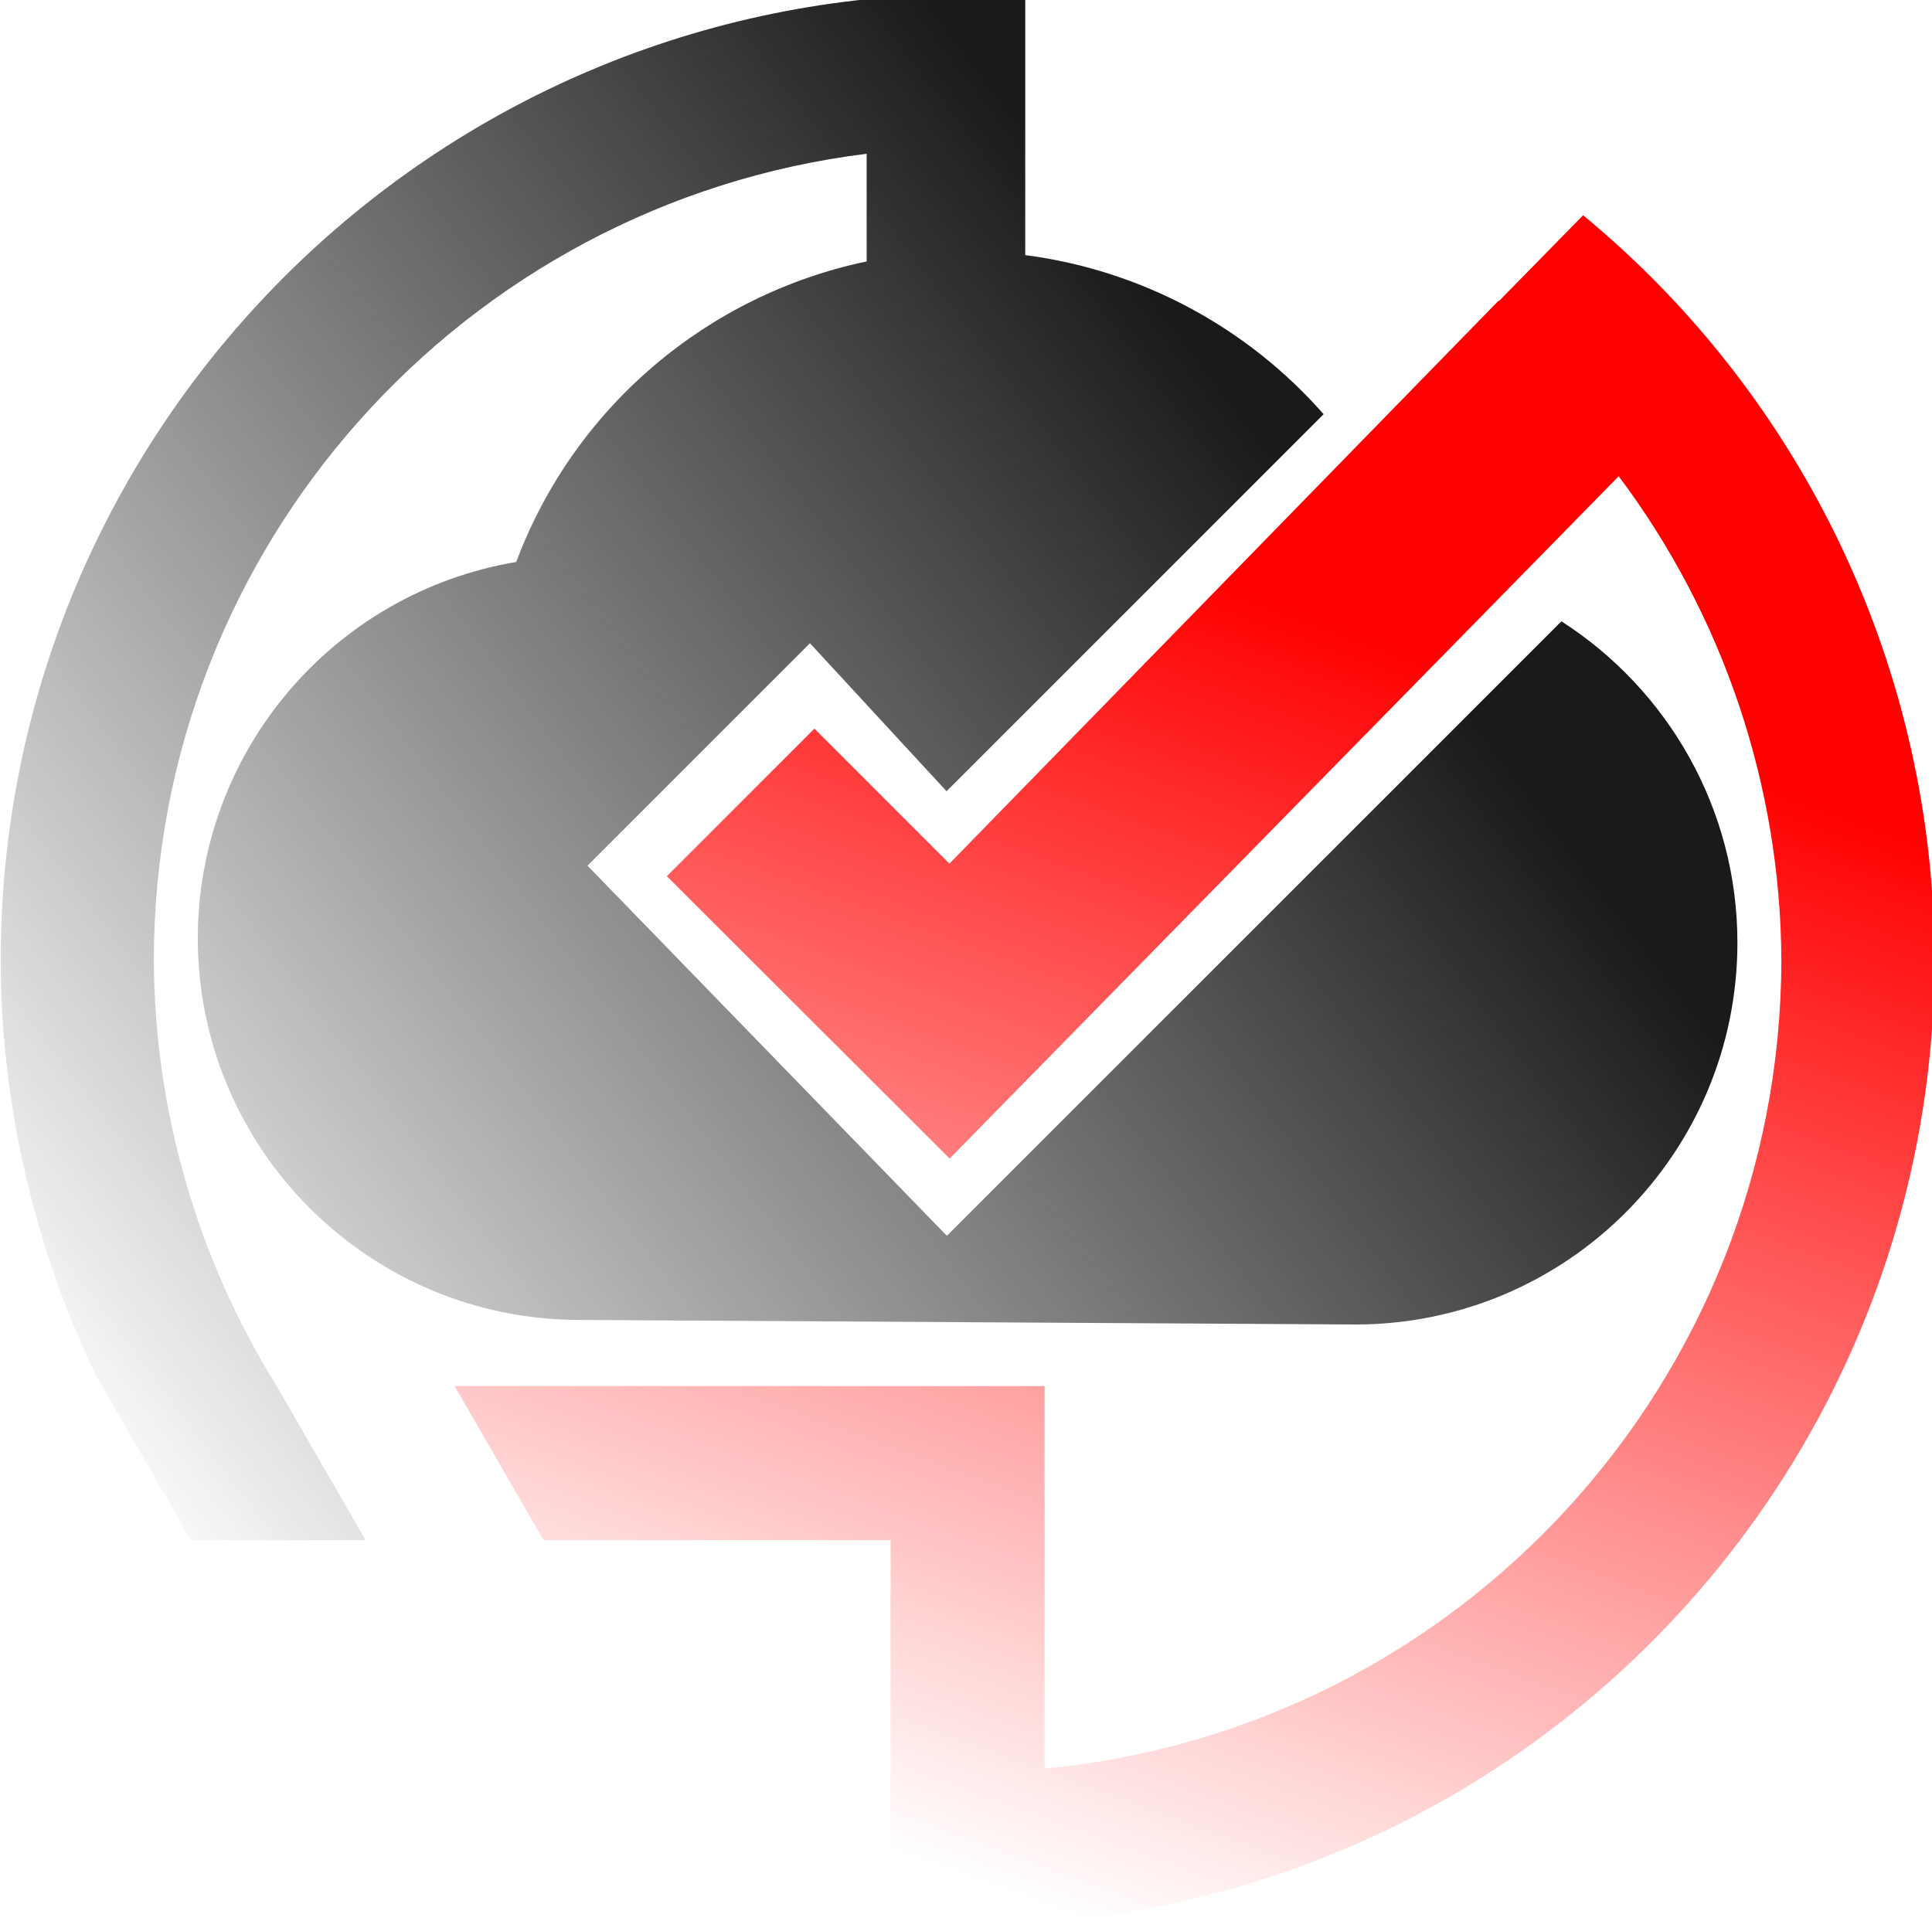 <?xml version="1.0" encoding="UTF-8" standalone="no"?>
<!-- Created with Inkscape (http://www.inkscape.org/) -->

<svg
   width="43.297mm"
   height="43.216mm"
   viewBox="0 0 43.297 43.216"
   version="1.1"
   id="svg1"
   xml:space="preserve"
   inkscape:version="1.3.2 (091e20e, 2023-11-25)"
   sodipodi:docname="logo.svg"
   xmlns:inkscape="http://www.inkscape.org/namespaces/inkscape"
   xmlns:sodipodi="http://sodipodi.sourceforge.net/DTD/sodipodi-0.dtd"
   xmlns:xlink="http://www.w3.org/1999/xlink"
   xmlns="http://www.w3.org/2000/svg"
   xmlns:svg="http://www.w3.org/2000/svg"><sodipodi:namedview
     id="namedview1"
     pagecolor="#505050"
     bordercolor="#eeeeee"
     borderopacity="1"
     inkscape:showpageshadow="0"
     inkscape:pageopacity="0"
     inkscape:pagecheckerboard="0"
     inkscape:deskcolor="#d1d1d1"
     inkscape:document-units="mm"
     inkscape:zoom="0.83302977"
     inkscape:cx="67.224489"
     inkscape:cy="183.66691"
     inkscape:window-width="1920"
     inkscape:window-height="1007"
     inkscape:window-x="0"
     inkscape:window-y="0"
     inkscape:window-maximized="1"
     inkscape:current-layer="layer1"
     showgrid="false" /><defs
     id="defs1"><linearGradient
       id="linearGradient10"
       inkscape:collect="always"><stop
         style="stop-color:#1a1a1a;stop-opacity:1;"
         offset="0"
         id="stop10" /><stop
         style="stop-color:#1a1a1a;stop-opacity:0;"
         offset="1"
         id="stop11" /></linearGradient><linearGradient
       id="linearGradient8"
       inkscape:collect="always"><stop
         style="stop-color:#ff0000;stop-opacity:1;"
         offset="0"
         id="stop8" /><stop
         style="stop-color:#ff0000;stop-opacity:0;"
         offset="1"
         id="stop9" /></linearGradient><linearGradient
       inkscape:collect="always"
       xlink:href="#linearGradient8"
       id="linearGradient9"
       x1="166.696"
       y1="-257.759"
       x2="128.557"
       y2="-153.388"
       gradientUnits="userSpaceOnUse"
       gradientTransform="translate(-14.926,-201.119)" /><linearGradient
       inkscape:collect="always"
       xlink:href="#linearGradient10"
       id="linearGradient11"
       x1="184.517"
       y1="-258.42"
       x2="78.143"
       y2="-177.812"
       gradientUnits="userSpaceOnUse"
       gradientTransform="translate(-14.926,-201.119)" /></defs><g
     inkscape:label="Layer 1"
     inkscape:groupmode="layer"
     id="layer1"
     transform="translate(-107.823,453.911)"><g
       id="g11"
       transform="matrix(0.264,0,0,0.264,92.988,-320.622)"><path
         style="fill:url(#linearGradient9);stroke:none;stroke-width:1.622;stroke-linecap:square;paint-order:markers fill stroke"
         d="m 190.579,-486.607 -7.144,7.285 -0.033,-0.033 -46.614,47.789 -11.46,-11.46 -12.528,12.528 24.007,23.969 56.795,-57.925 c 8.904,11.876 13.747,26.304 13.809,41.147 -0.105,35.54 -27.16,65.202 -62.541,68.566 v -19.392 -13.079 h -13.079 -37.009 l 7.551,13.079 h 29.458 v 19.392 13.05 0.16 l 13.079,-0.16 c 6.427,-0.514 12.633,-1.759 18.538,-3.649 4.841,-1.55 9.479,-3.533 13.872,-5.904 25.75,-13.895 43.057,-41.079 43.135,-72.064 -0.002,-24.496 -10.944,-47.71 -29.837,-63.302 z"
         id="path8" /><path
         style="fill:url(#linearGradient11);stroke:none;stroke-width:1.622;stroke-linecap:square;paint-order:markers fill stroke"
         d="m 138.332,-505.389 c -45.334,-1.4e-4 -82.085,36.751 -82.084,82.084 0.044,12.217 2.835,24.259 8.125,35.262 l 8.032,13.912 h 14.826 l -7.603,-13.168 0.001,-5.1e-4 c -6.709,-10.817 -10.304,-23.276 -10.379,-36.006 -1.11e-4,-35.248 26.406,-64.303 60.511,-68.524 v 9.141 c -13.445,2.818 -24.795,12.3 -29.748,25.514 -15.587,2.63 -27.006,16.116 -27.029,31.924 -9e-5,17.907 14.516,32.423 32.423,32.423 l 65.849,0.386 c 17.907,9e-5 32.423,-14.516 32.423,-32.422 -9.6e-4,-11.345 -5.888,-21.464 -14.94,-27.273 l -52.167,52.168 -30.51,-31.424 18.885,-18.885 11.597,12.567 32.009,-32.009 c -6.453,-7.349 -15.428,-12.221 -25.33,-13.506 v -21.943 l -0.067,0.007 0.043,-0.043 c -1.619,-0.101 -3.241,-0.182 -4.868,-0.183 z"
         id="path2-61" /></g></g></svg>
